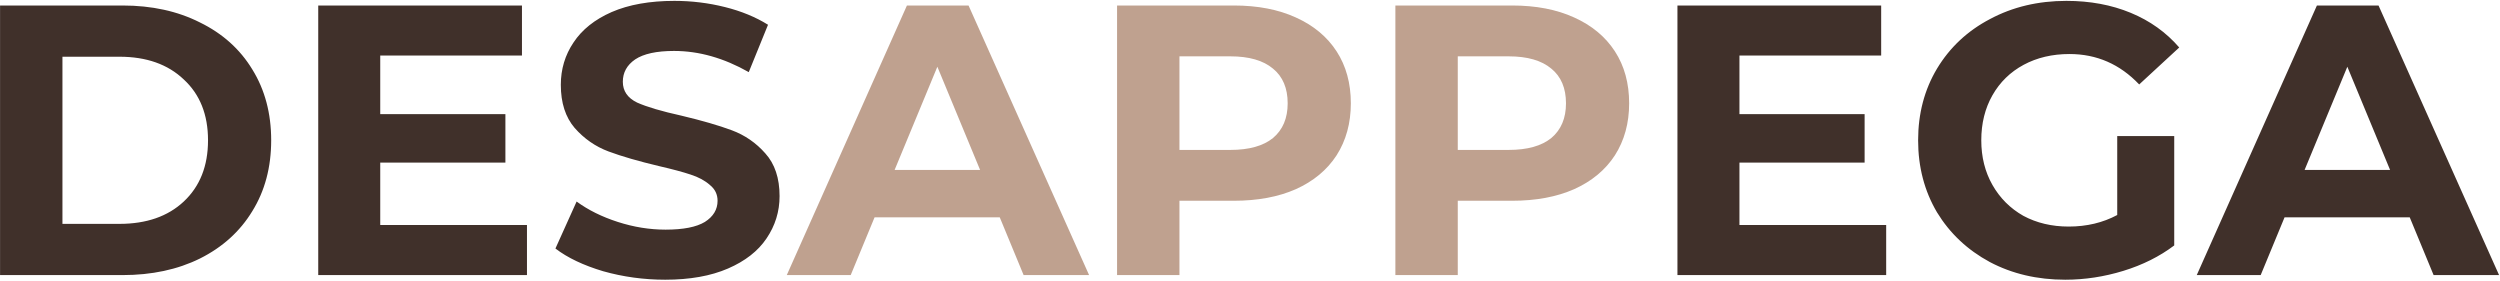 <svg width="2272" height="255" viewBox="0 0 2272 255" fill="none" xmlns="http://www.w3.org/2000/svg">
    <path d="M0.05 5H111.35C137.95 5 161.4 10.133 181.7 20.4C202.233 30.433 218.1 44.667 229.3 63.1C240.733 81.533 246.45 103 246.45 127.5C246.45 152 240.733 173.467 229.3 191.9C218.1 210.333 202.233 224.683 181.7 234.95C161.4 244.983 137.95 250 111.35 250H0.05V5ZM108.55 203.45C133.05 203.45 152.533 196.683 167 183.15C181.7 169.383 189.05 150.833 189.05 127.5C189.05 104.167 181.7 85.733 167 72.2C152.533 58.433 133.05 51.55 108.55 51.55H56.75V203.45H108.55ZM478.91 204.5V250H289.21V5H474.36V50.5H345.56V103.7H459.31V147.8H345.56V204.5H478.91ZM604.525 254.2C585.158 254.2 566.375 251.633 548.175 246.5C530.208 241.133 515.741 234.25 504.775 225.85L524.025 183.15C534.525 190.85 547.008 197.033 561.475 201.7C575.941 206.367 590.408 208.7 604.875 208.7C620.975 208.7 632.875 206.367 640.575 201.7C648.275 196.8 652.125 190.383 652.125 182.45C652.125 176.617 649.791 171.833 645.125 168.1C640.691 164.133 634.858 160.983 627.625 158.65C620.625 156.317 611.058 153.75 598.925 150.95C580.258 146.517 564.975 142.083 553.075 137.65C541.175 133.217 530.908 126.1 522.275 116.3C513.875 106.5 509.675 93.433 509.675 77.1C509.675 62.867 513.525 50.033 521.225 38.6C528.925 26.933 540.475 17.717 555.875 10.95C571.508 4.183 590.525 0.8 612.925 0.8C628.558 0.8 643.841 2.667 658.775 6.4C673.708 10.133 686.775 15.5 697.975 22.5L680.475 65.55C657.841 52.717 635.208 46.3 612.575 46.3C596.708 46.3 584.925 48.867 577.225 54C569.758 59.133 566.025 65.9 566.025 74.3C566.025 82.7 570.341 89 578.975 93.2C587.841 97.167 601.258 101.133 619.225 105.1C637.891 109.533 653.175 113.967 665.075 118.4C676.975 122.833 687.125 129.833 695.525 139.4C704.158 148.967 708.475 161.917 708.475 178.25C708.475 192.25 704.508 205.083 696.575 216.75C688.875 228.183 677.208 237.283 661.575 244.05C645.941 250.817 626.925 254.2 604.525 254.2ZM1714.16 204.5V250H1524.46V5H1709.61V50.5H1580.81V103.7H1694.56V147.8H1580.81V204.5H1714.16ZM1924.14 123.65H1975.94V223.05C1962.64 233.083 1947.24 240.783 1929.74 246.15C1912.24 251.517 1894.63 254.2 1876.89 254.2C1851.46 254.2 1828.59 248.833 1808.29 238.1C1787.99 227.133 1772.01 212.083 1760.34 192.95C1748.91 173.583 1743.19 151.767 1743.19 127.5C1743.19 103.233 1748.91 81.533 1760.34 62.4C1772.01 43.033 1788.11 27.983 1808.64 17.25C1829.18 6.283 1852.28 0.8 1877.94 0.8C1899.41 0.8 1918.89 4.417 1936.39 11.65C1953.89 18.883 1968.59 29.383 1980.49 43.15L1944.09 76.75C1926.59 58.317 1905.48 49.1 1880.74 49.1C1865.11 49.1 1851.23 52.367 1839.09 58.9C1826.96 65.433 1817.51 74.65 1810.74 86.55C1803.98 98.45 1800.59 112.1 1800.59 127.5C1800.59 142.667 1803.98 156.2 1810.74 168.1C1817.51 180 1826.84 189.333 1838.74 196.1C1850.88 202.633 1864.64 205.9 1880.04 205.9C1896.38 205.9 1911.08 202.4 1924.14 195.4V123.65ZM2189.96 197.5H2076.21L2054.51 250H1996.41L2105.61 5H2161.61L2271.16 250H2211.66L2189.96 197.5ZM2172.11 154.45L2133.26 60.65L2094.41 154.45H2172.11Z" fill="#40302A"/>
    <path d="M908.568 197.5H794.818L773.118 250H715.018L824.218 5H880.218L989.768 250H930.268L908.568 197.5ZM890.718 154.45L851.868 60.65L813.018 154.45H890.718ZM1121.24 5C1142.94 5 1161.72 8.617 1177.59 15.85C1193.69 23.083 1206.05 33.35 1214.69 46.65C1223.32 59.95 1227.64 75.7 1227.64 93.9C1227.64 111.867 1223.32 127.617 1214.69 141.15C1206.05 154.45 1193.69 164.717 1177.59 171.95C1161.72 178.95 1142.94 182.45 1121.24 182.45H1071.89V250H1015.19V5H1121.24ZM1118.09 136.25C1135.12 136.25 1148.07 132.633 1156.94 125.4C1165.8 117.933 1170.24 107.433 1170.24 93.9C1170.24 80.133 1165.8 69.633 1156.94 62.4C1148.07 54.933 1135.12 51.2 1118.09 51.2H1071.89V136.25H1118.09ZM1374.17 5C1395.87 5 1414.65 8.617 1430.52 15.85C1446.62 23.083 1458.98 33.35 1467.62 46.65C1476.25 59.95 1480.57 75.7 1480.57 93.9C1480.57 111.867 1476.25 127.617 1467.62 141.15C1458.98 154.45 1446.62 164.717 1430.52 171.95C1414.65 178.95 1395.87 182.45 1374.17 182.45H1324.82V250H1268.12V5H1374.17ZM1371.02 136.25C1388.05 136.25 1401 132.633 1409.87 125.4C1418.73 117.933 1423.17 107.433 1423.17 93.9C1423.17 80.133 1418.73 69.633 1409.87 62.4C1401 54.933 1388.05 51.2 1371.02 51.2H1324.82V136.25H1371.02Z" fill="#BFA18F"/>
</svg>